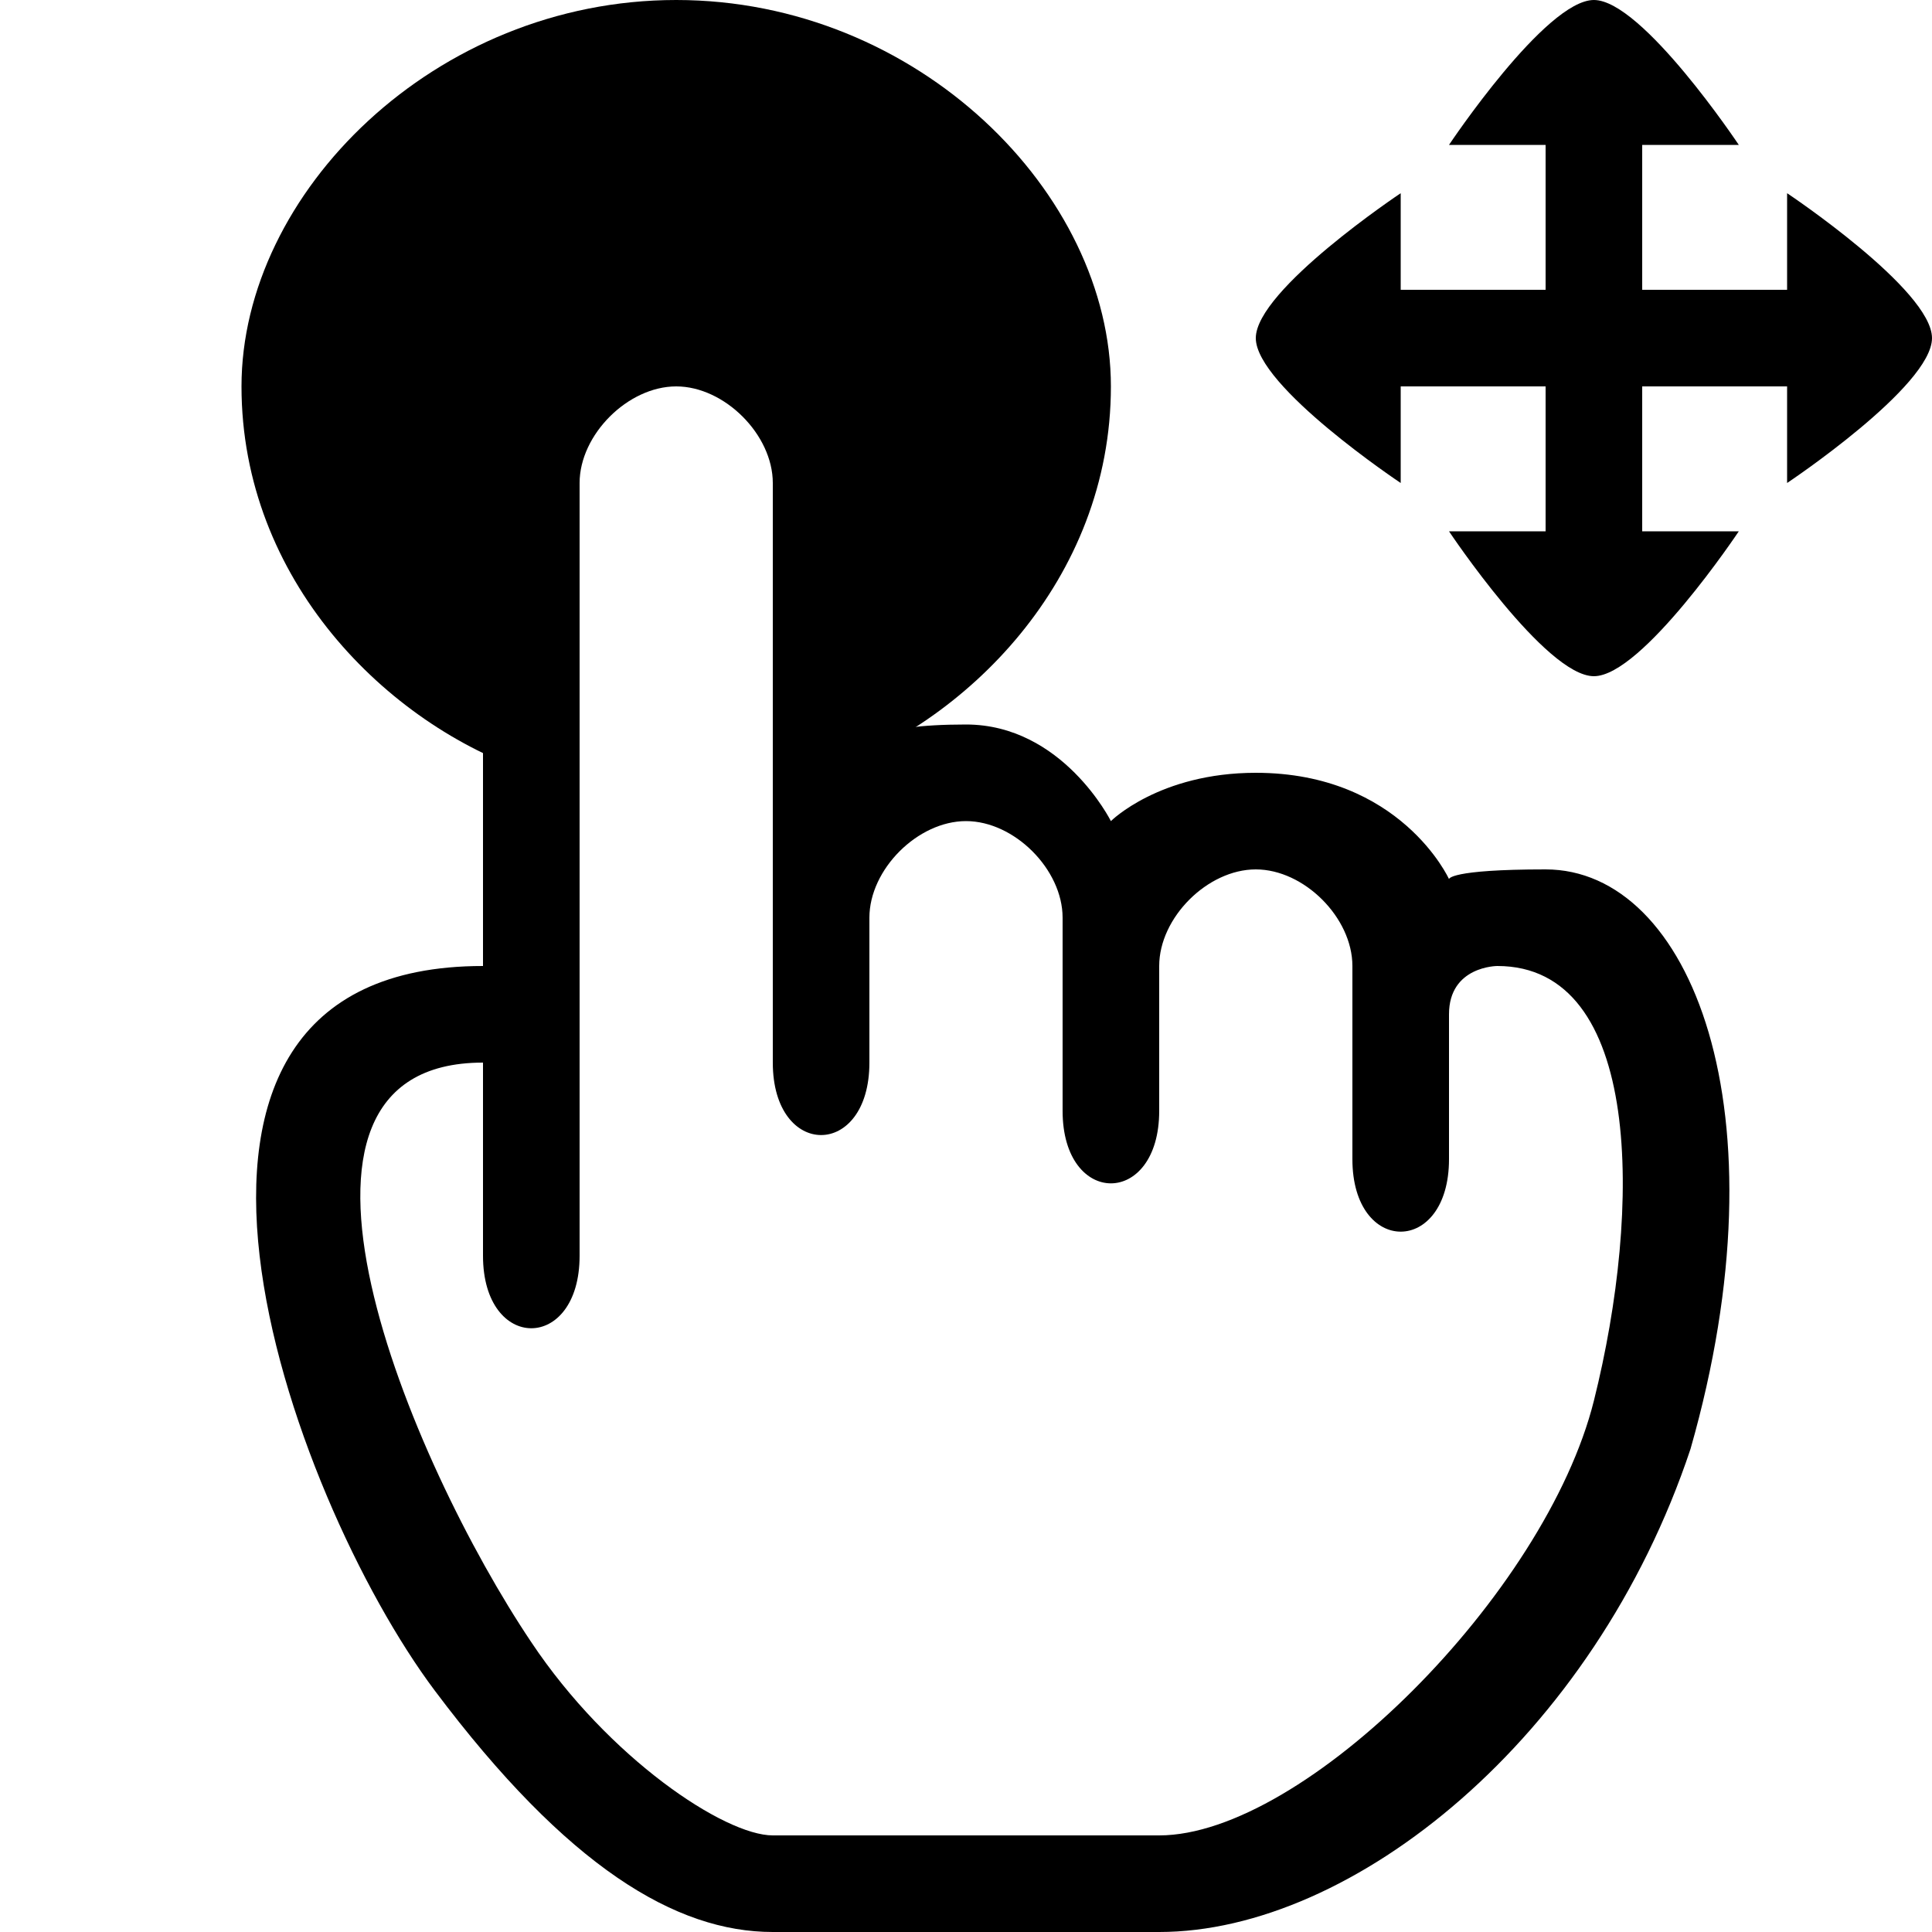 <?xml version="1.0" encoding="UTF-8"?>
<svg version="1.1" xmlns="http://www.w3.org/2000/svg" xmlns:xlink="http://www.w3.org/1999/xlink" viewBox="0 0 20 20">
  <path d="M7,0 C9.5,0 11.5,2 11.5,4 C11.5,6 10,7.5 8.5,8 L8.5,5 C8.5,5 8.5,3.5 7,3.5 C5.5,3.5 5.5,5 5.5,5 L5.5,8 C4,7.5 2.5,6 2.5,4 C2.5,2 4.5,0 7,0 z" fill="currentColor"/>
  <path d="M14.5,5 L14.5,4 L16,4 L16,5.5 C16,5.5 15,5.5 15,5.5 C15,5.5 16,7 16.5,7 C17,7 18,5.5 18,5.5 L17,5.5 L17,4 L18.5,4 C18.5,4 18.5,5 18.5,5 C18.5,5 20,4 20,3.5 C20,3 18.5,2 18.5,2 L18.5,3 L17,3 L17,1.5 C17,1.5 18,1.5 18,1.5 C18,1.5 17,0 16.5,0 C16,0 15,1.5 15,1.5 L16,1.5 L16,3 L14.5,3 C14.5,3 14.5,2 14.5,2 C14.5,2 13,3 13,3.5 C13,4 14.5,5 14.5,5 z" fill="inherit"/>
  <path d="M12,20 C11,20 9,20 8,20 C7,20 5.874,19.332 4.5,17.5 C3,15.5 1,10 5,10 L5,5 C5,3.5 6,3 7,3 C8,3 9,3.5 9,5 C9,5 9,7.7 9,7.7 C9,7.7 9,7.5 10,7.5 C11,7.5 11.5,8.5 11.5,8.5 C11.5,8.5 12,8 13,8 C14.5,8 15,9.1 15,9.1 C15,9.1 15,9 16,9 C17.5,9 18.5,11.5 17.5,15 C16.5,18 14,20 12,20 z M5,11 C2.5,11 4.25,15.139 5.5,17 C6.3,18.2 7.5,19 8,19 C9,19 11,19 12,19 C13.5,19 16,16.5 16.5,14.5 C17,12.5 17,10 15.5,10 C15.5,10 15,10 15,10.5 C15,11 15,11.5 15,12 C15,13 14,13 14,12 L14,10 C14,9.5 13.5,9 13,9 C12.5,9 12,9.5 12,10 C12,11.5 12,11 12,11.5 C12,12.5 11,12.5 11,11.5 C11,11.5 11,9.6 11,9.5 C11,9 10.5,8.5 10,8.5 C9.5,8.5 9,9 9,9.5 L9,11 C9,12 8,12 8,11 C8,11 8,5 8,5 C8,4.5 7.5,4 7,4 C6.5,4 6,4.5 6,5 L6,13 C6,14 5,14 5,13 L5,11 z" fill="inherit"/>
</svg>
